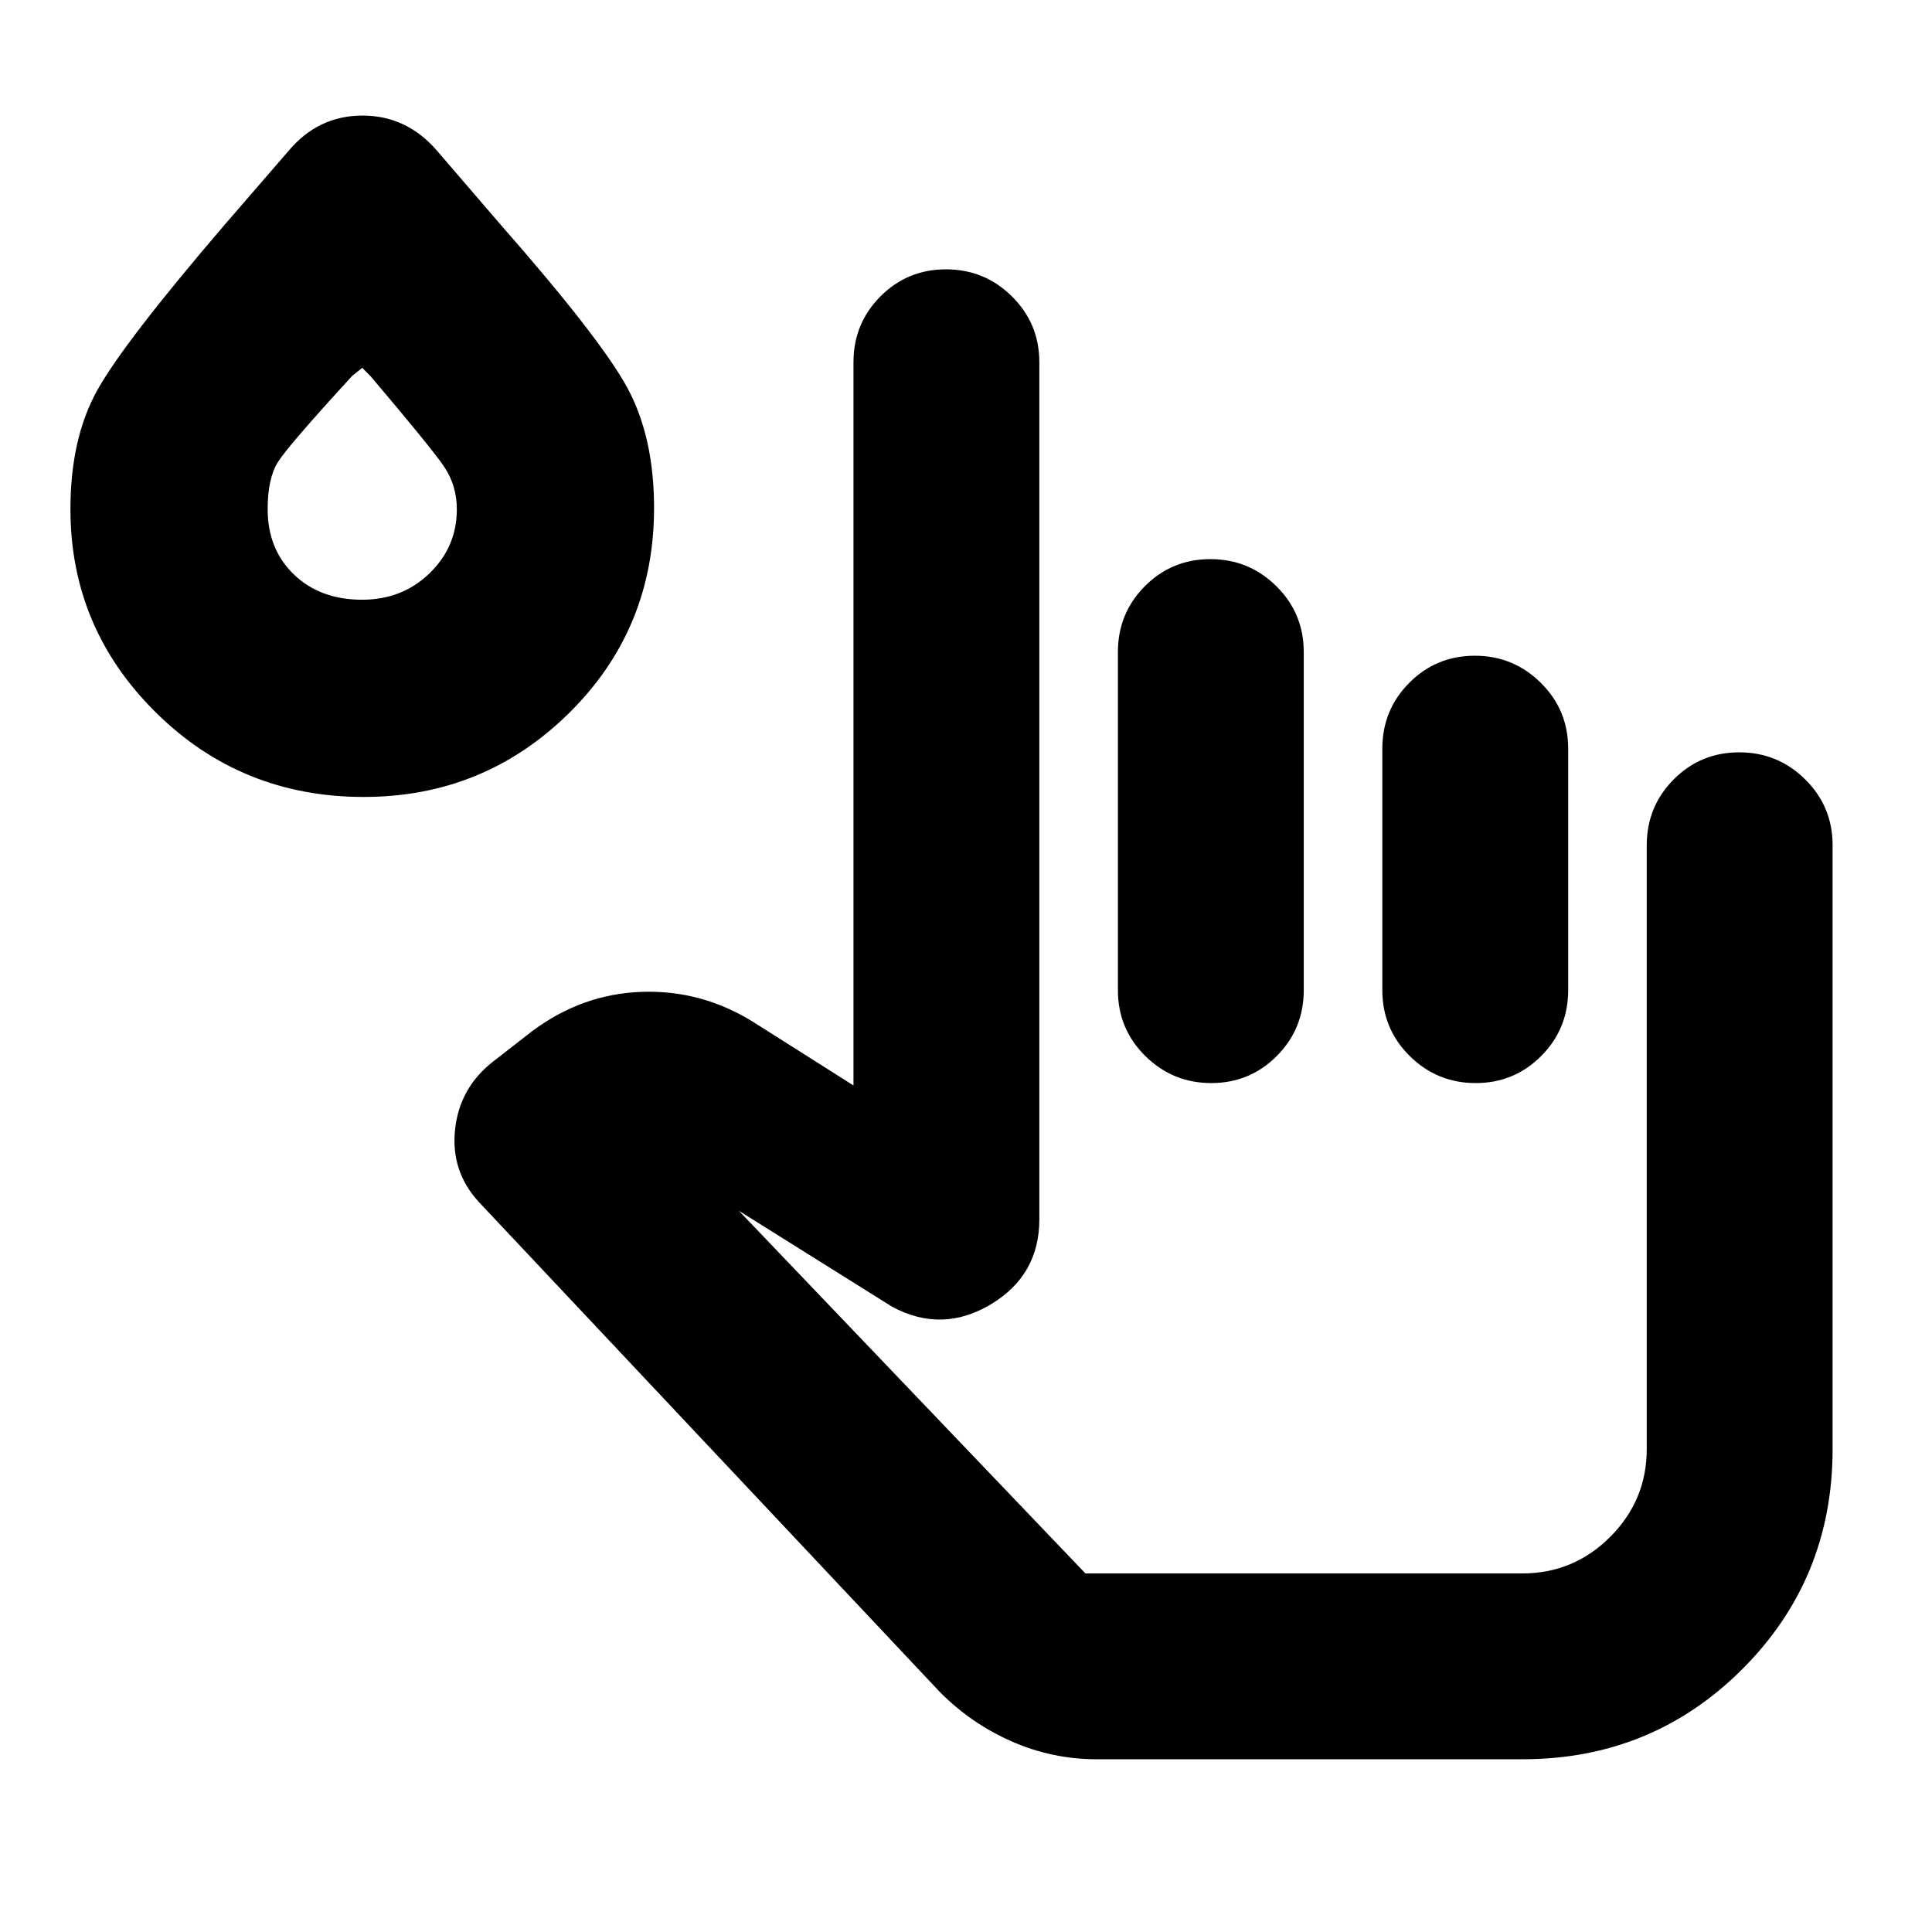 <svg xmlns="http://www.w3.org/2000/svg" height="20" viewBox="0 -960 960 960" width="20"><path d="M544.96-85.83q-22.07 0-42.25-8.87-20.18-8.88-35.67-24.52L238.26-362.39q-14.39-15.39-12.13-36.42t19.39-34.1l18.83-14.66q24.78-18.52 54.41-19.58 29.63-1.07 55.41 14.89l49.92 31.61V-780q0-19.26 13.39-32.72 13.4-13.45 32.57-13.45t32.78 13.45q13.61 13.46 13.61 32.72v425.91q0 27.79-24.16 42.24-24.15 14.46-48.93 1.2l-76.18-47.7 172.09 180.09q-.1.04-.24.06-.13.03-.28.03h217.7q25.5 0 43.66-18.17 18.16-18.16 18.16-43.66v-300q0-19.26 13.4-32.72 13.4-13.45 32.56-13.45 19.17 0 32.78 13.45 13.61 13.46 13.61 32.72v300q0 64.52-44.83 109.35-44.82 44.82-109.34 44.82H544.96Zm56.48-596.34q19.17 0 32.78 13.45 13.61 13.46 13.61 32.72v168q0 19.26-13.4 32.72-13.4 13.45-32.57 13.45-19.16 0-32.77-13.45-13.61-13.46-13.61-32.72v-168q0-19.26 13.4-32.72 13.39-13.45 32.56-13.45Zm131.39 48q19.17 0 32.78 13.45 13.61 13.46 13.61 32.72v120q0 19.26-13.4 32.72-13.4 13.45-32.57 13.45-19.16 0-32.77-13.45-13.61-13.46-13.61-32.72v-120q0-19.26 13.4-32.72 13.4-13.45 32.56-13.45ZM180.72-564q-60.81 0-103.26-41.96Q35-647.92 35-706.98q0-34.85 13.09-58.67 13.1-23.82 63.49-82.62l31.81-36.77q14.71-17.53 36.77-17.53 22.06 0 37.21 17.72l30.8 35.81q50.57 57.56 63.7 82.02Q325-742.56 325-707.65q0 60.3-42.25 101.98Q240.49-564 180.72-564Zm-.82-98q20.01 0 33.56-13.16Q227-688.31 227-706.89q0-11.99-6.49-21.48-6.49-9.48-36.51-44.85l-4-4-5 4q-31.78 34.66-36.89 42.79Q133-722.3 133-707q0 19.91 13.04 32.46Q159.09-662 179.9-662Zm.1-45Zm638.26 528.83H538.74h279.52Z"/></svg>